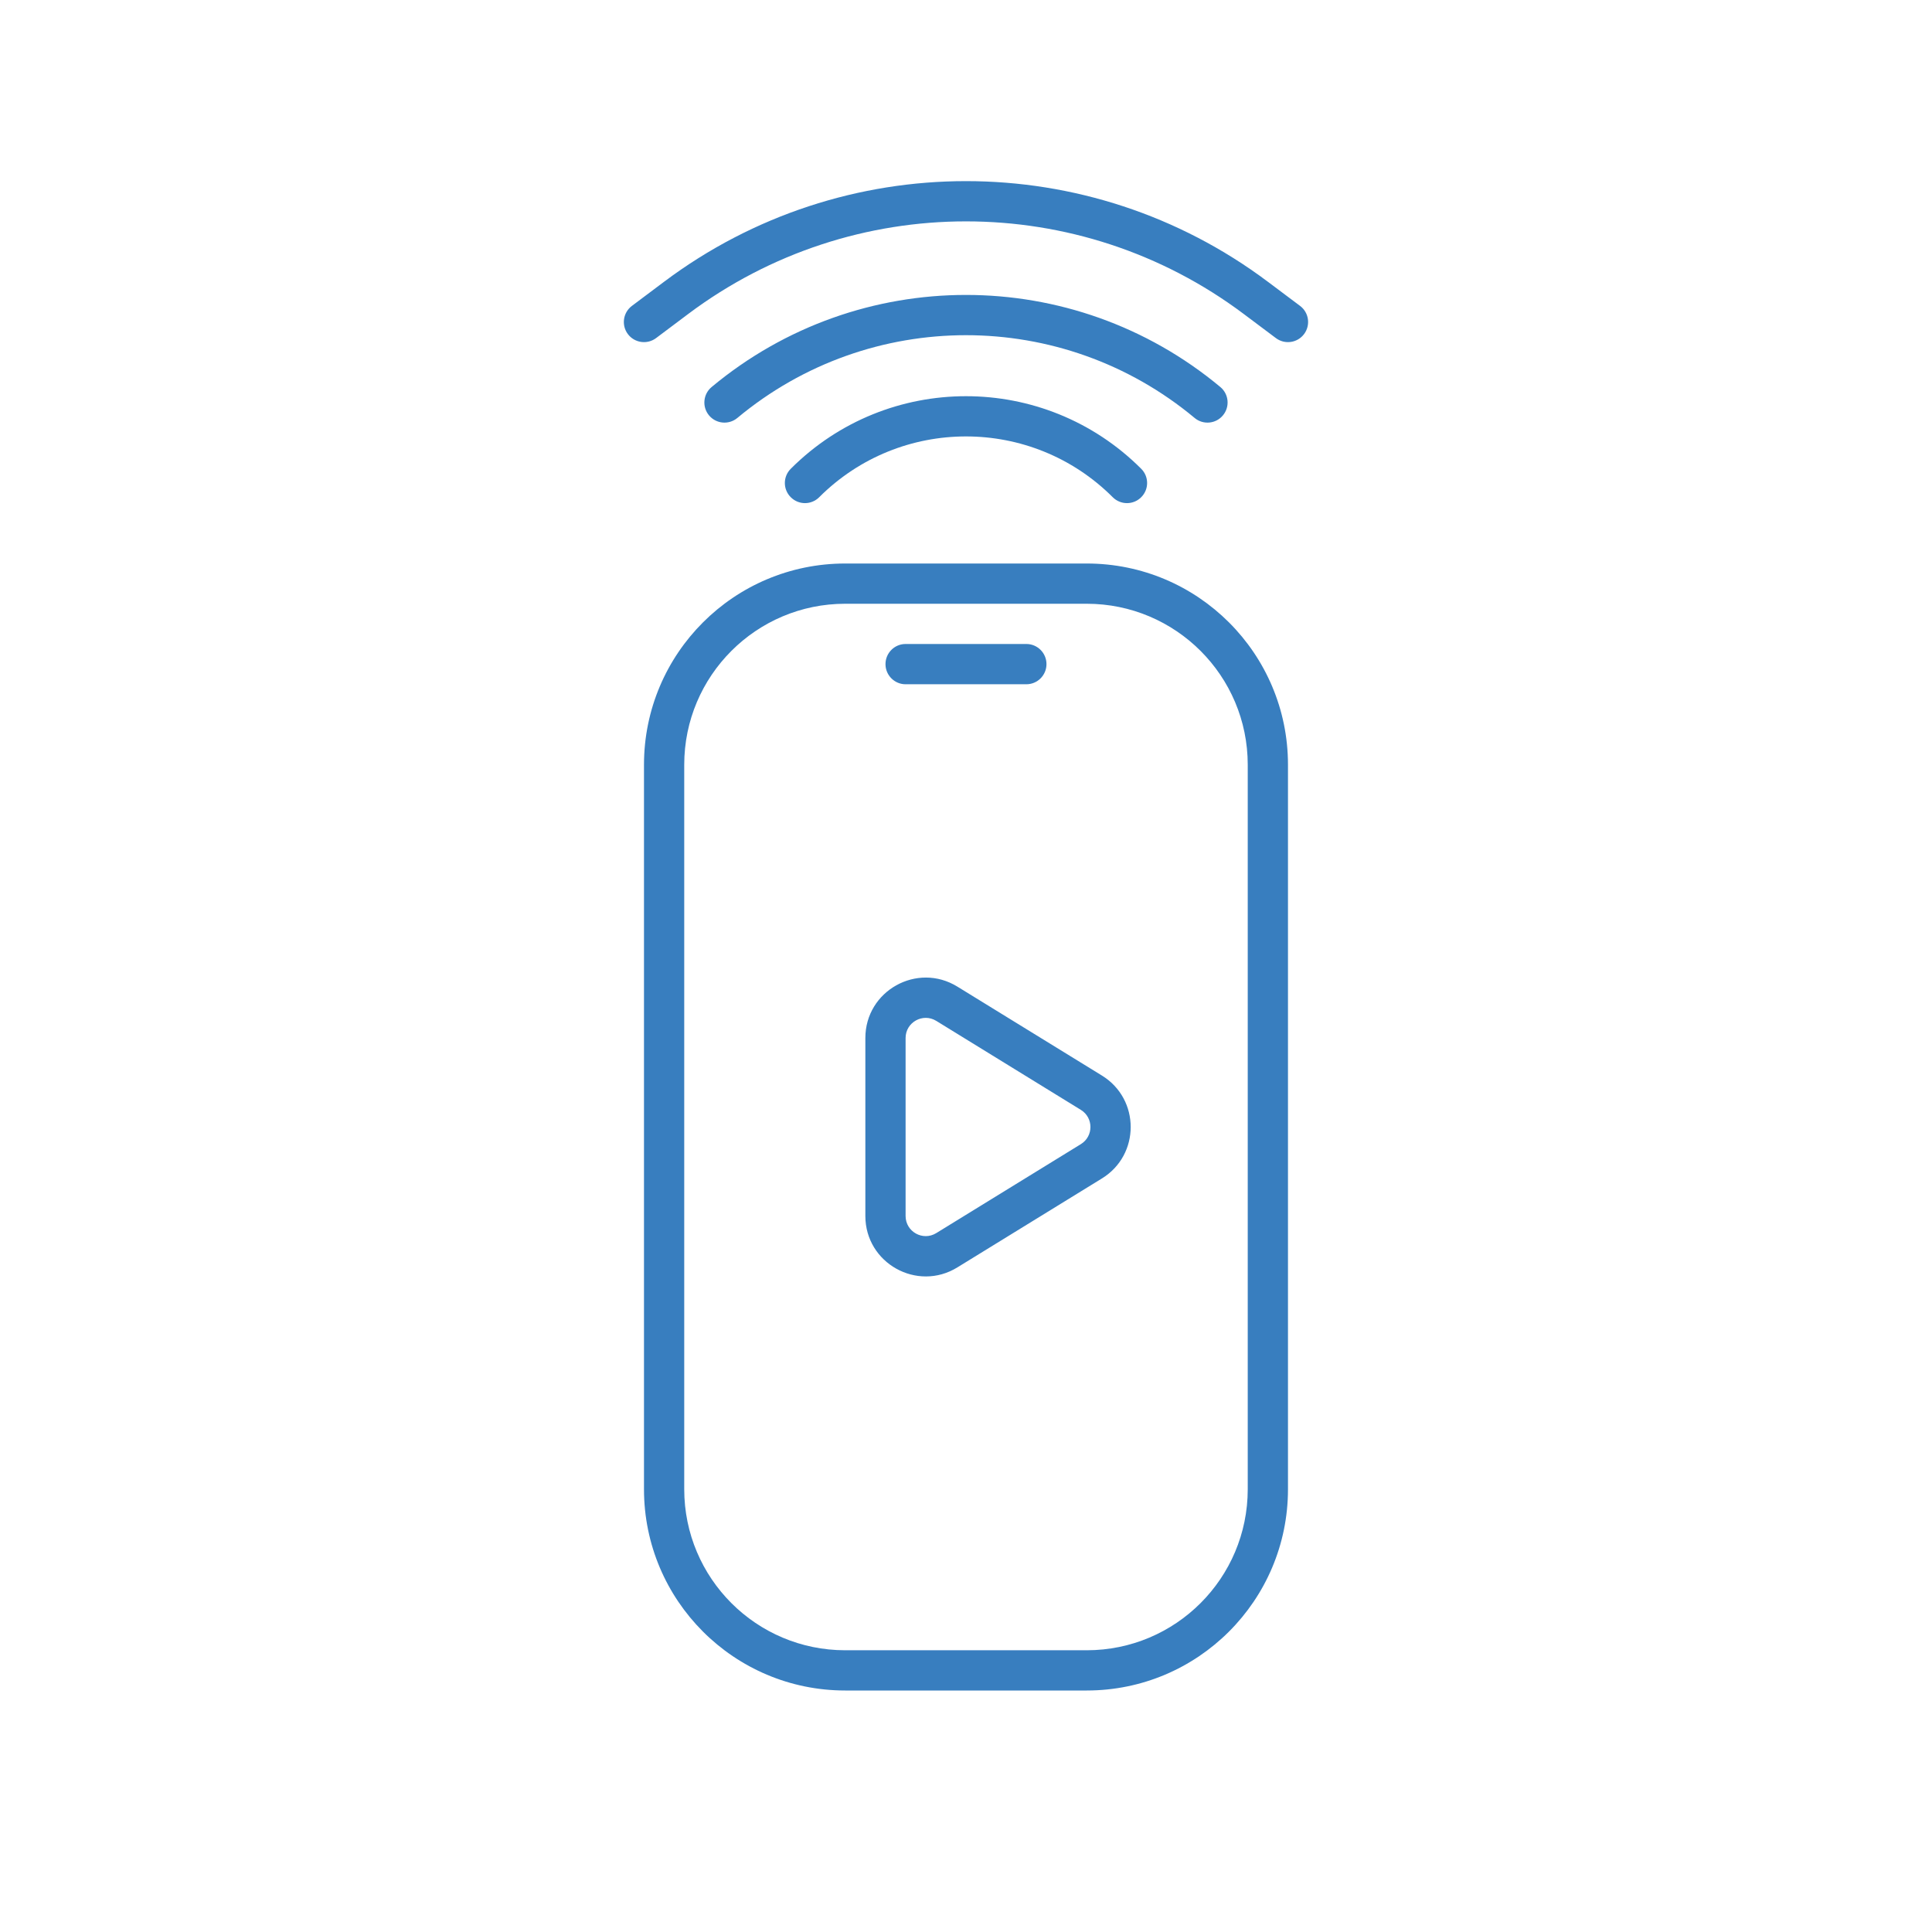 <svg width="64" height="64" viewBox="0 0 64 64" fill="none" xmlns="http://www.w3.org/2000/svg">
<path fill-rule="evenodd" clip-rule="evenodd" d="M35.999 20H27.999C25.054 20 22.666 22.388 22.666 25.333V49.333C22.666 52.279 25.054 54.667 27.999 54.667H35.999C38.945 54.667 41.333 52.279 41.333 49.333V25.333C41.333 22.388 38.945 20 35.999 20ZM27.999 18.667C24.317 18.667 21.333 21.651 21.333 25.333V49.333C21.333 53.015 24.317 56 27.999 56H35.999C39.681 56 42.666 53.015 42.666 49.333V25.333C42.666 21.651 39.681 18.667 35.999 18.667H27.999Z" fill="#387EBF"/>
<path fill-rule="evenodd" clip-rule="evenodd" d="M29.333 22C29.333 21.632 29.631 21.333 29.999 21.333H33.999C34.368 21.333 34.666 21.632 34.666 22C34.666 22.368 34.368 22.667 33.999 22.667H29.999C29.631 22.667 29.333 22.368 29.333 22Z" fill="#387EBF"/>
<path fill-rule="evenodd" clip-rule="evenodd" d="M28.666 34.386C28.666 32.821 30.382 31.863 31.714 32.683L36.504 35.63C37.773 36.411 37.773 38.256 36.504 39.037L31.714 41.984C30.382 42.804 28.666 41.845 28.666 40.281V34.386ZM31.015 33.818C30.571 33.545 29.999 33.864 29.999 34.386V40.281C29.999 40.802 30.571 41.122 31.015 40.848L35.805 37.901C36.228 37.641 36.228 37.026 35.805 36.766L31.015 33.818Z" fill="#387EBF"/>
<path fill-rule="evenodd" clip-rule="evenodd" d="M41.199 10.4C35.748 6.311 28.251 6.311 22.799 10.4L21.733 11.2C21.438 11.421 21.02 11.361 20.799 11.067C20.578 10.772 20.638 10.354 20.933 10.133L21.999 9.333C27.925 4.889 36.074 4.889 41.999 9.333L43.066 10.133C43.361 10.354 43.42 10.772 43.199 11.067C42.978 11.361 42.561 11.421 42.266 11.2L41.199 10.4ZM39.573 13.845C35.186 10.19 28.813 10.19 24.426 13.845C24.143 14.081 23.723 14.043 23.487 13.76C23.252 13.477 23.29 13.057 23.573 12.821C28.454 8.753 35.545 8.753 40.426 12.821C40.709 13.057 40.747 13.477 40.511 13.76C40.276 14.043 39.855 14.081 39.573 13.845ZM36.861 16.471C34.176 13.786 29.823 13.786 27.137 16.471C26.877 16.732 26.455 16.732 26.195 16.471C25.934 16.211 25.934 15.789 26.195 15.529C29.401 12.323 34.598 12.323 37.804 15.529C38.065 15.789 38.065 16.211 37.804 16.471C37.544 16.732 37.122 16.732 36.861 16.471Z" fill="#387EBF"/>
</svg>
